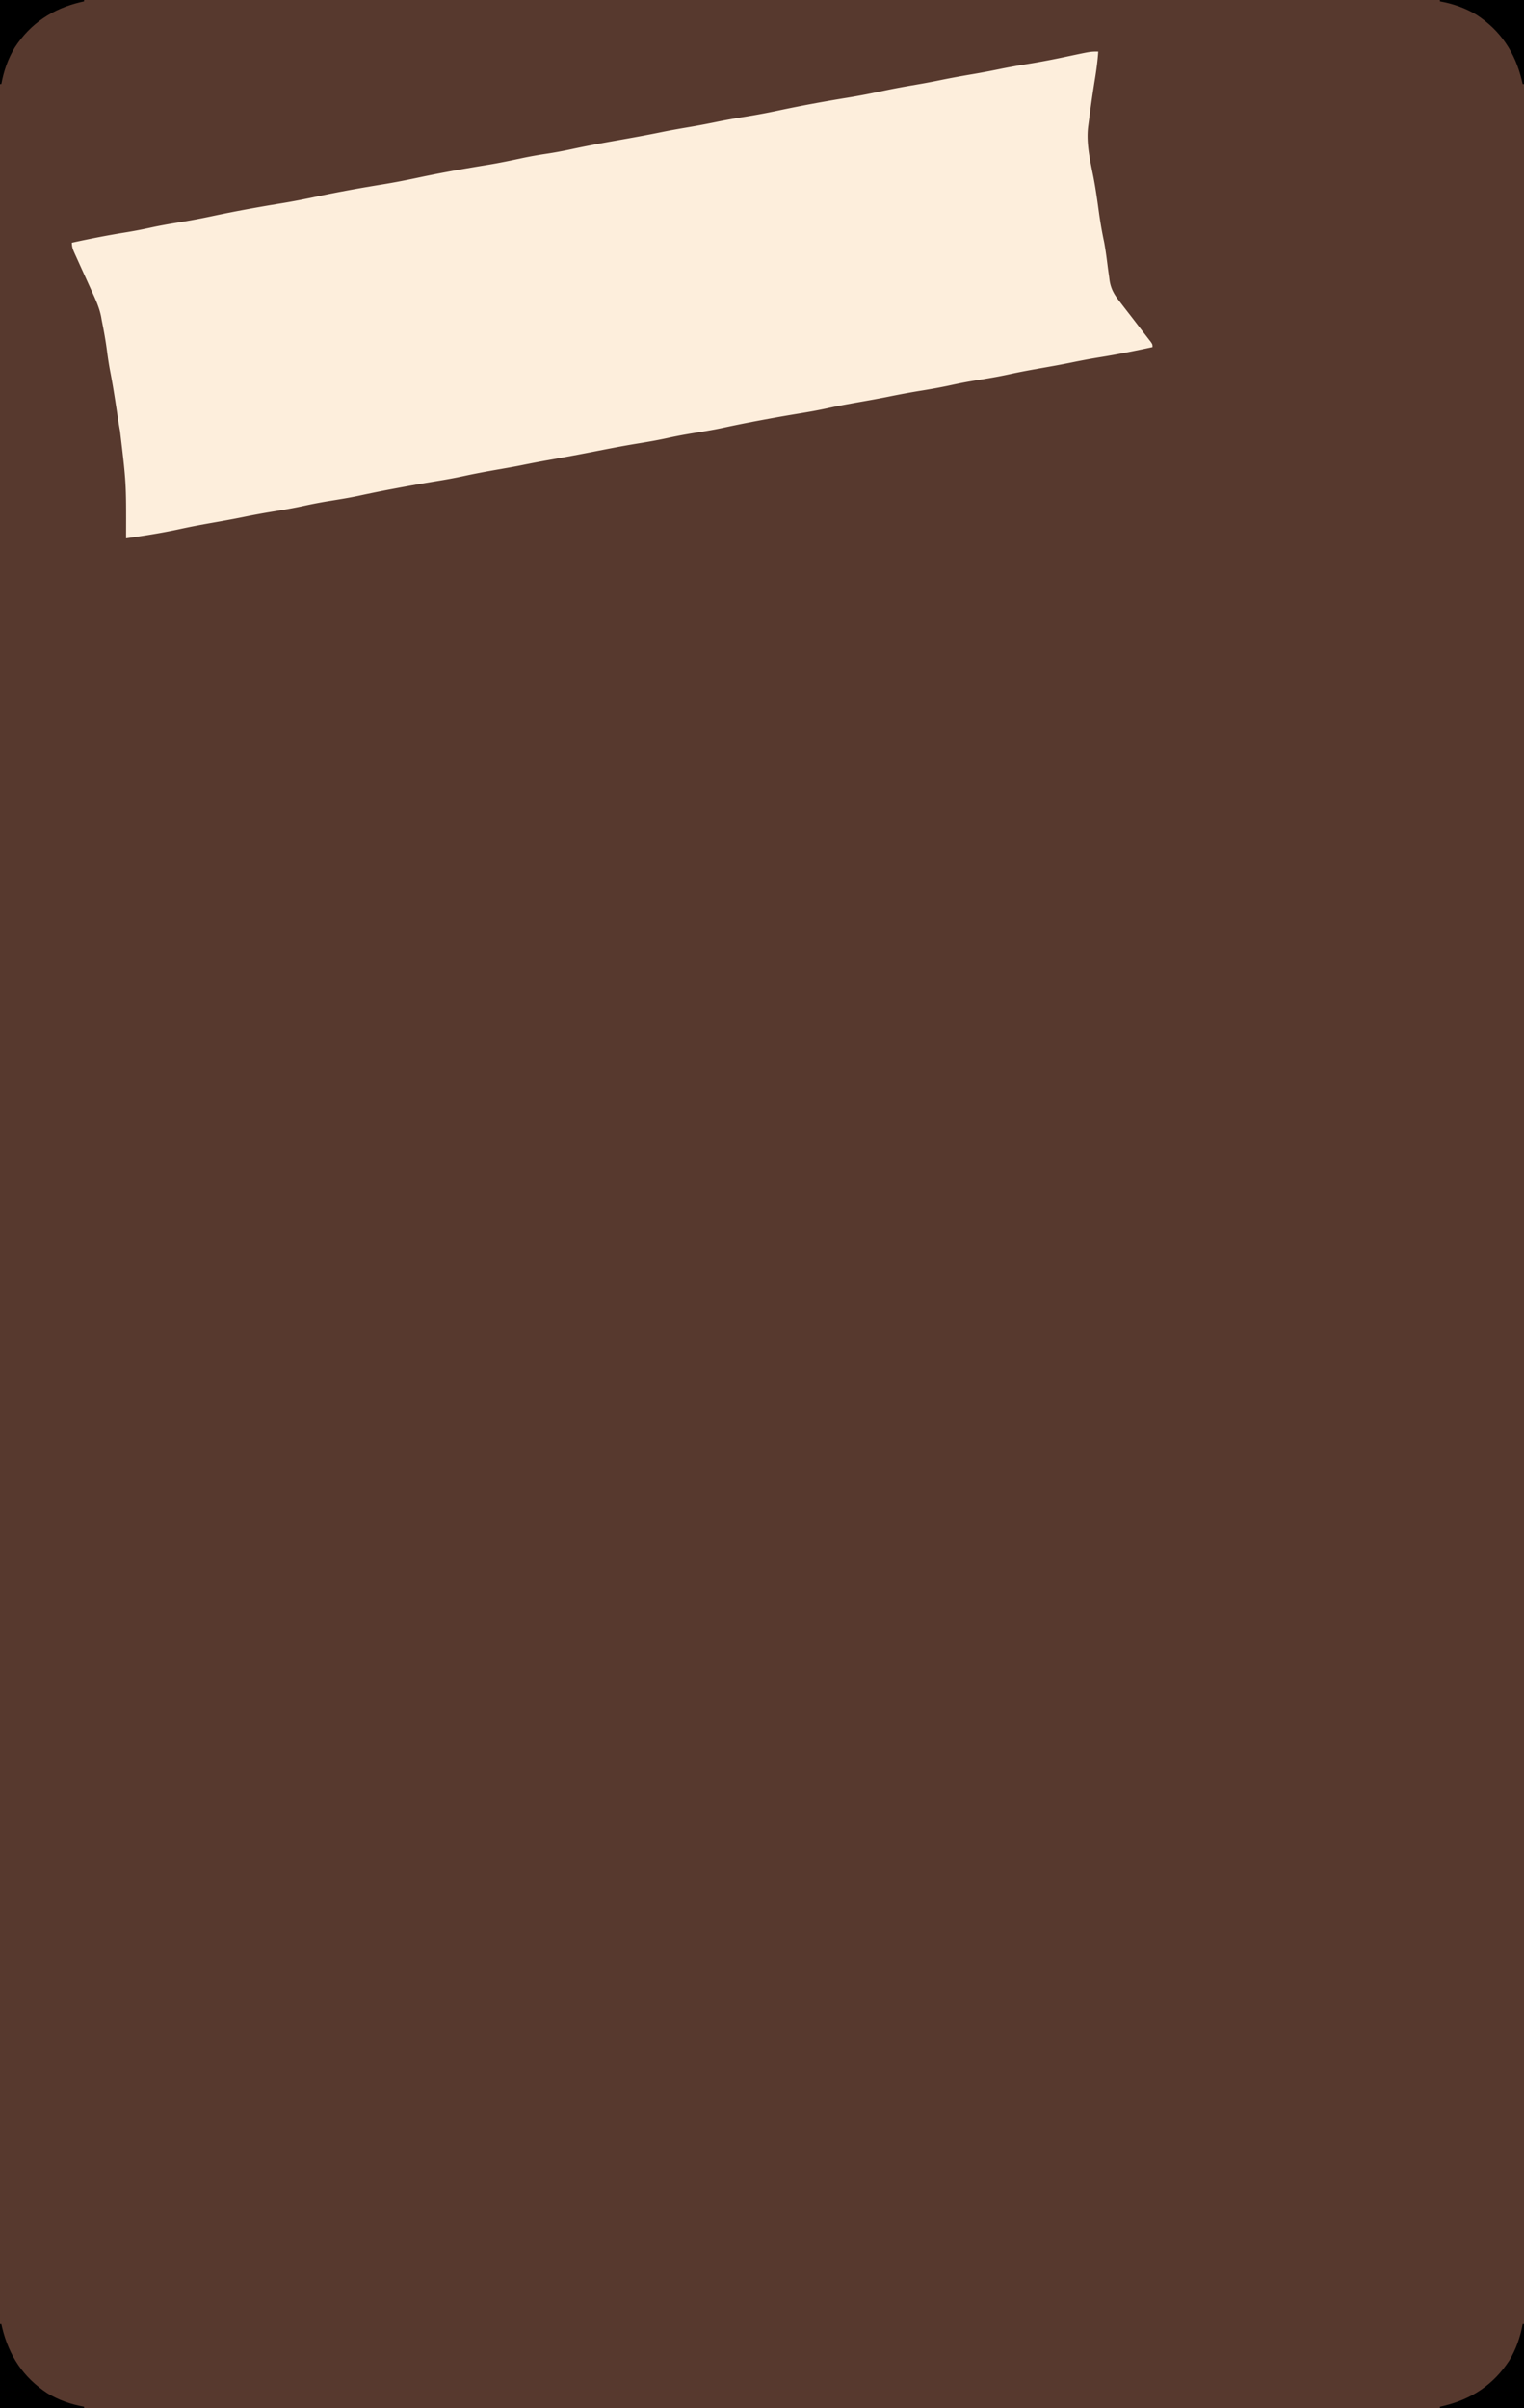 <svg xmlns="http://www.w3.org/2000/svg" width="1124" height="1776"><path fill="#57392E" d="M0 0h1124v1776H0z"/><path fill="#FDEEDC" d="M810 38c-.434 6.667-1.304 13.224-2.375 19.813a900 900 0 0 0-4.323 29.836c-.25 1.95-.515 3.899-.782 5.847-1.434 12.427 1.46 24.73 3.875 36.868 1.725 8.847 2.943 17.751 4.173 26.678.994 7.138 2.2 14.135 3.713 21.18 1.125 5.912 1.875 11.873 2.63 17.842.34 2.649.71 5.292 1.089 7.936.105.852.21 1.704.32 2.582 1.028 6.724 3.614 10.957 7.805 16.23l1.84 2.408A1061 1061 0 0 0 834 233q3.36 4.358 6.703 8.727 2.148 2.805 4.317 5.595l1.972 2.557 1.761 2.268C850 254 850 254 850 256c-13.05 2.832-26.1 5.425-39.284 7.552-6.99 1.136-13.921 2.449-20.855 3.878-7.286 1.488-14.6 2.785-21.923 4.07-7.928 1.393-15.825 2.841-23.688 4.563-8.073 1.767-16.191 3.12-24.349 4.437A346 346 0 0 0 701.5 284c-7.114 1.56-14.248 2.835-21.437 4a577 577 0 0 0-24.201 4.43c-7.286 1.488-14.6 2.785-21.924 4.07-7.928 1.393-15.825 2.842-23.688 4.563-6.784 1.479-13.584 2.7-20.437 3.812-9.734 1.58-19.435 3.306-29.125 5.125l-2.095.393a912 912 0 0 0-25.778 5.209c-7.263 1.554-14.584 2.715-21.915 3.898a346 346 0 0 0-18.4 3.5c-6.785 1.485-13.58 2.712-20.437 3.813-10.316 1.66-20.563 3.605-30.813 5.625a1852 1852 0 0 1-37.07 6.929 716 716 0 0 0-20.04 3.824c-5.943 1.19-11.92 2.196-17.89 3.247-8.031 1.414-16.034 2.88-24 4.625-6.784 1.479-13.584 2.7-20.437 3.812-9.734 1.58-19.435 3.306-29.125 5.125l-2.095.393a912 912 0 0 0-25.778 5.209c-7.263 1.554-14.584 2.715-21.915 3.898a346 346 0 0 0-18.4 3.5c-7.114 1.56-14.248 2.835-21.437 4a577 577 0 0 0-24.201 4.43c-7.286 1.488-14.6 2.785-21.924 4.07-7.928 1.393-15.825 2.842-23.688 4.563-13.301 2.906-26.772 5.033-40.25 6.937l-.011-1.862c.118-38.856.118-38.856-4.47-77.347-.974-5.241-1.726-10.52-2.519-15.791-1.392-9.11-2.807-18.203-4.562-27.25A241 241 0 0 1 79 259.5c-1.003-7.906-2.416-15.691-4-23.5l-.341-2.023c-1.328-7.104-4.283-13.377-7.284-19.915l-1.618-3.585A3138 3138 0 0 0 61 200a2493 2493 0 0 1-3.7-8.17 655 655 0 0 0-2.064-4.537C53.907 184.348 53 182.27 53 179c13.07-2.837 26.14-5.428 39.346-7.55A336 336 0 0 0 110.5 168c7.032-1.543 14.08-2.795 21.188-3.937a487 487 0 0 0 24.125-4.5c17.044-3.634 34.172-6.773 51.375-9.563 8.925-1.45 17.76-3.187 26.602-5.072 16.052-3.406 32.2-6.3 48.398-8.928 8.925-1.45 17.76-3.187 26.602-5.072 17.03-3.614 34.168-6.623 51.351-9.407 8.125-1.341 16.162-3.008 24.211-4.736 6.03-1.28 12.05-2.383 18.148-3.285 6.81-1.012 13.52-2.3 20.25-3.75 10.957-2.356 21.966-4.358 33-6.312 10.859-1.924 21.704-3.863 32.505-6.09 7.035-1.44 14.106-2.643 21.185-3.849A571 571 0 0 0 527.938 90c7.246-1.49 14.509-2.76 21.812-3.937a493 493 0 0 0 24.063-4.5c17.044-3.634 34.172-6.773 51.375-9.563 9.018-1.463 17.941-3.23 26.874-5.142 7.83-1.664 15.684-3.074 23.575-4.409A555 555 0 0 0 694 59c8.12-1.663 16.265-3.108 24.436-4.5a572 572 0 0 0 18.501-3.5c7.247-1.49 14.51-2.76 21.813-3.937 10.327-1.67 20.544-3.717 30.77-5.915C804.335 38 804.335 38 810 38"/><path d="M1123 1714h1v62h-62v-1l2.79-.629c20.63-5.021 36.602-15.54 48.335-33.434 5.007-8.331 8.15-17.353 9.875-26.937M0 1714h1l.629 2.79c5.021 20.63 15.54 36.602 33.434 48.335 8.331 5.007 17.353 8.15 26.937 9.875v1H0zM1062 0h62v62h-1l-.629-2.79c-5.021-20.63-15.54-36.602-33.434-48.335-8.331-5.007-17.353-8.15-26.937-9.875zM0 0h62v1l-2.79.629C38.58 6.65 22.609 17.169 10.876 35.063 5.868 43.394 2.725 52.416 1 62H0z"/></svg>
